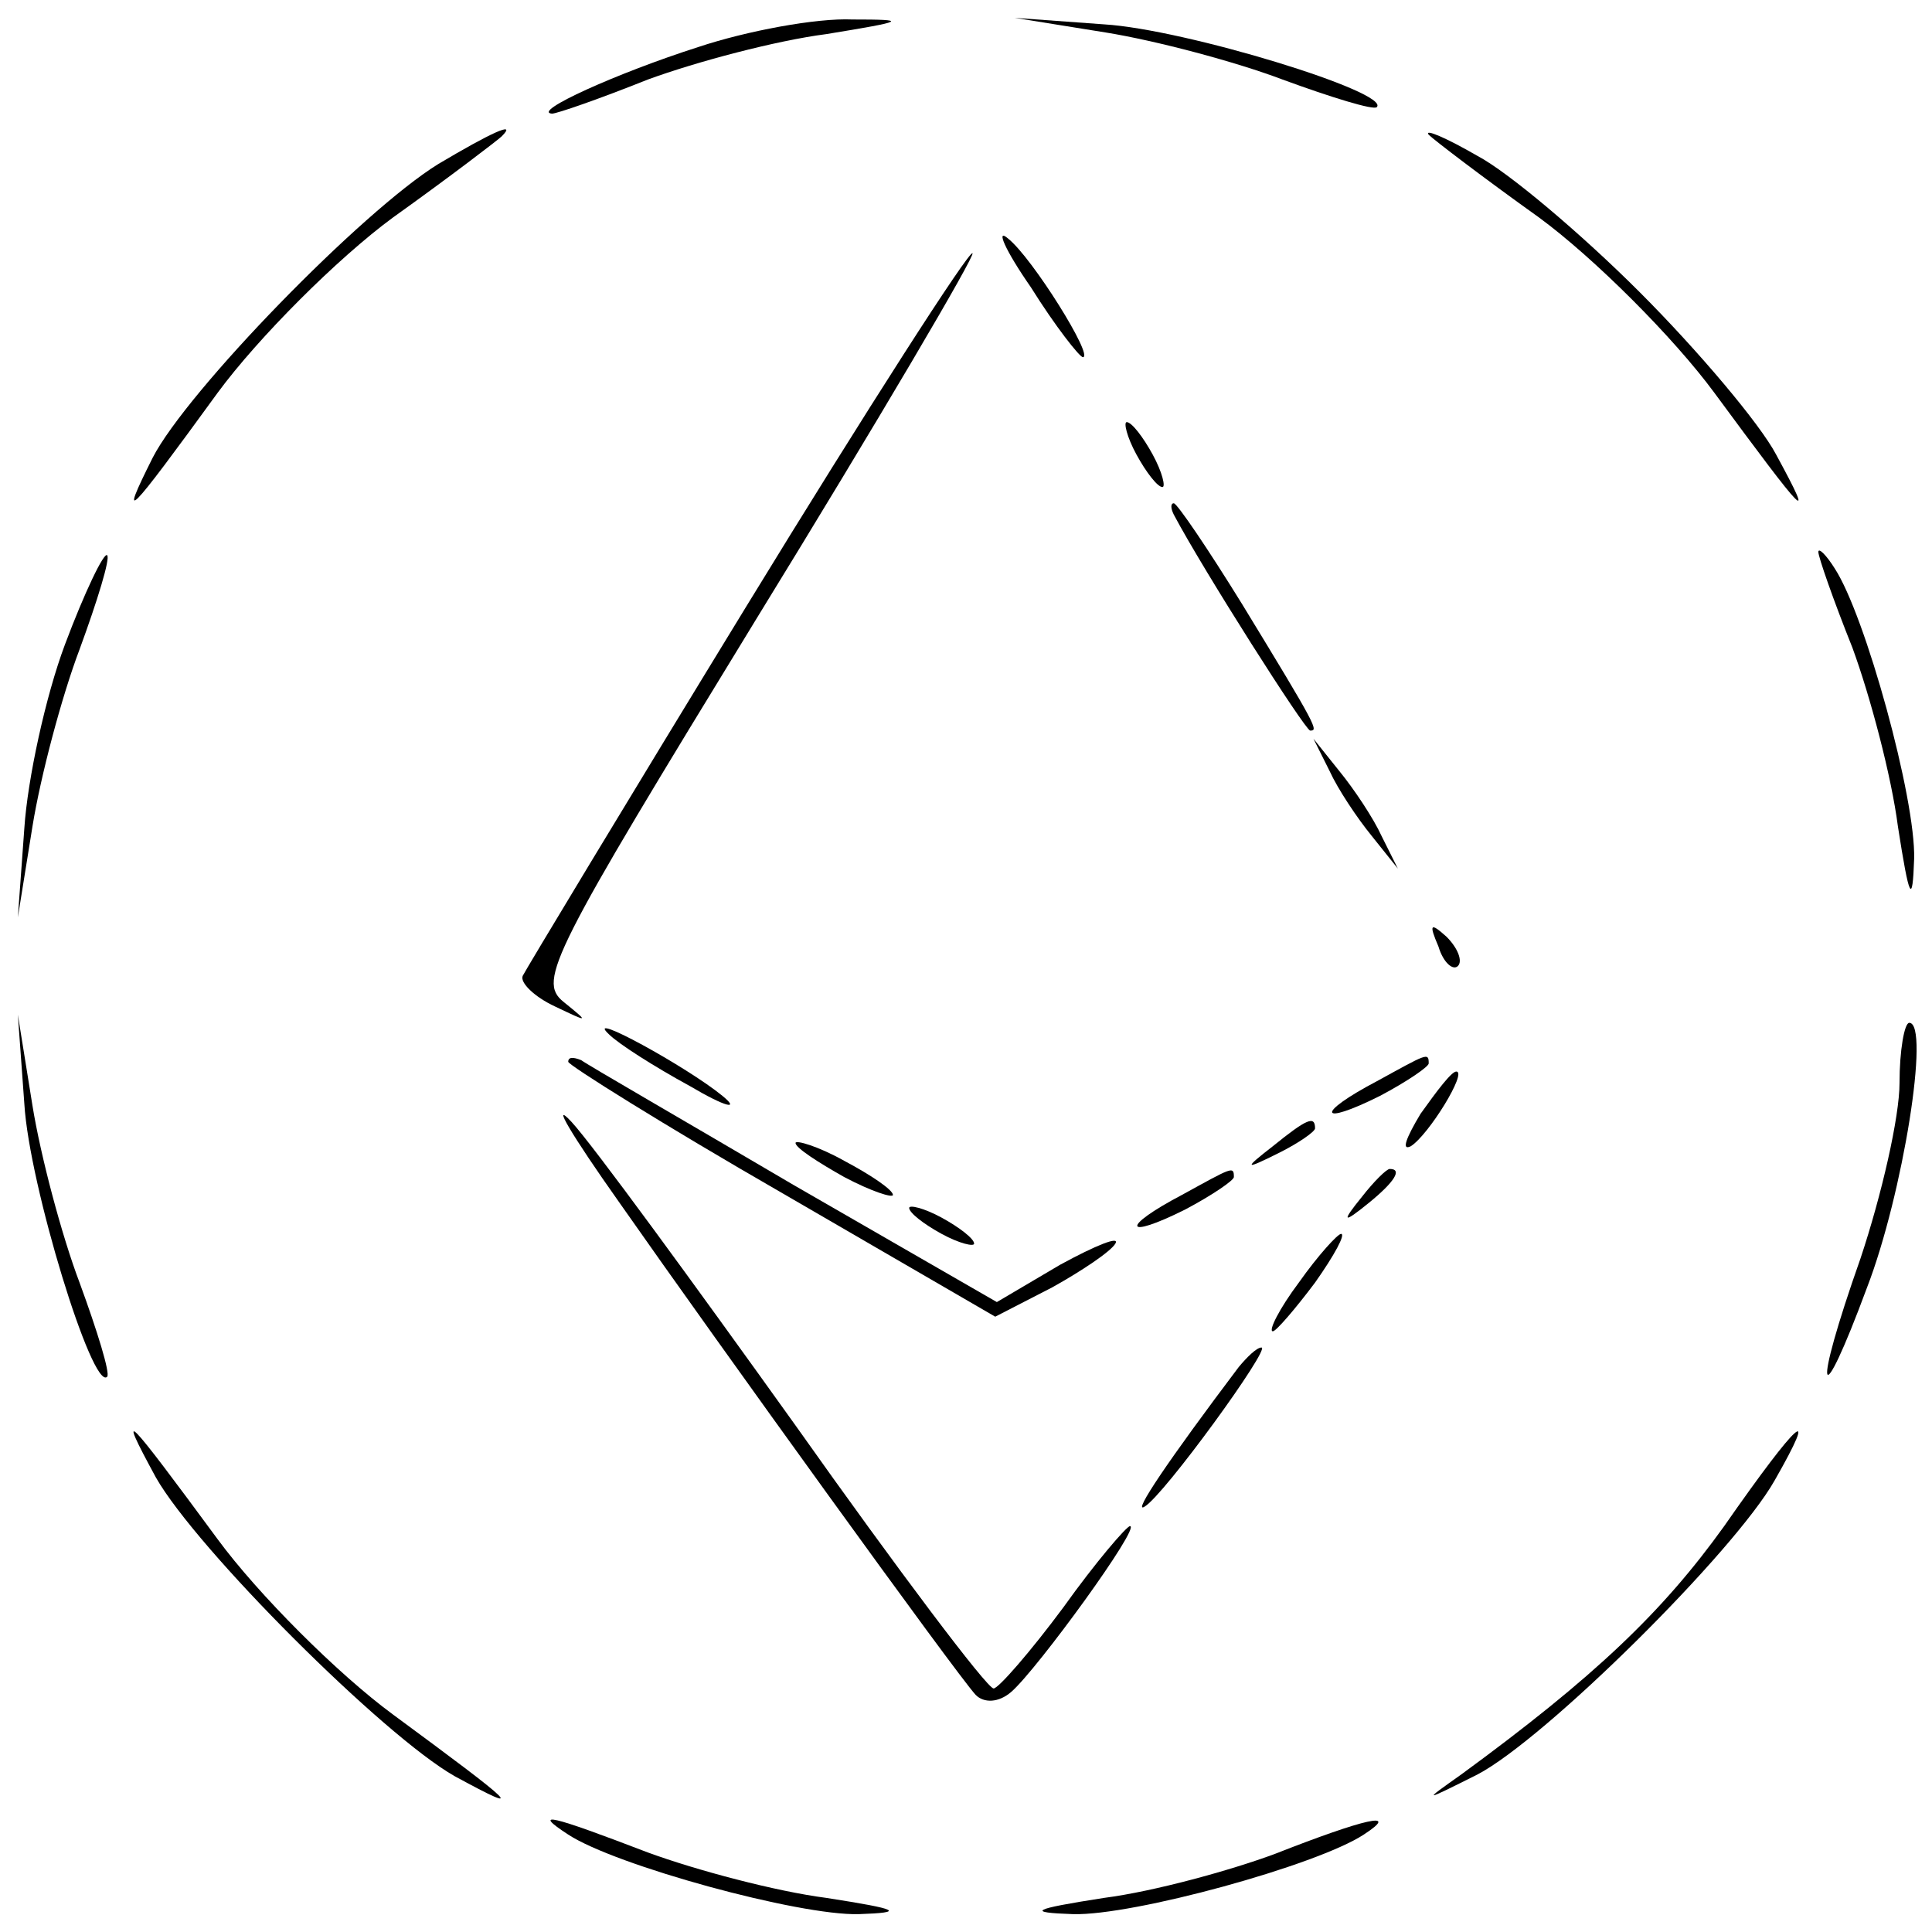 <?xml version="1.0" standalone="no"?>
<!DOCTYPE svg PUBLIC "-//W3C//DTD SVG 20010904//EN"
 "http://www.w3.org/TR/2001/REC-SVG-20010904/DTD/svg10.dtd">
<svg version="1.0" xmlns="http://www.w3.org/2000/svg"
 width="119pt" height="119pt" viewBox="0 0 119 119"
 preserveAspectRatio="xMidYMid meet">

<g transform="translate(0,119) scale(0.1,-0.1)"
fill="#000000" stroke="none">
<path d="M430 1161 c-50 -16 -103 -40 -90 -41 3 0 29 9 59 21 30 11 79 24 110
28 49 8 51 9 16 9 -22 1 -65 -7 -95 -17z"/>
<path d="M681 1170 c31 -5 80 -18 109 -29 30 -11 56 -19 58 -17 9 9 -118 48
-168 51 l-55 4 56 -9z"/>
<path d="M270 1089 c-47 -29 -155 -140 -176 -181 -21 -42 -16 -37 40 40 25 34
74 83 108 108 35 25 65 48 67 50 10 10 -7 2 -39 -17z"/>
<path d="M880 1107 c3 -3 33 -26 68 -51 34 -25 83 -74 108 -108 56 -76 63 -84
38 -38 -10 19 -48 64 -84 100 -36 36 -81 74 -100 84 -19 11 -33 17 -30 13z"/>
<path d="M635 1013 c15 -24 30 -43 32 -43 7 0 -31 61 -46 73 -8 7 -2 -7 14
-30z"/>
<path d="M460 817 c-74 -121 -136 -224 -138 -228 -2 -4 7 -13 20 -19 21 -10
21 -10 5 3 -16 13 -7 30 119 236 75 122 135 224 133 225 -2 2 -65 -96 -139
-217z"/>
<path d="M700 910 c6 -11 13 -20 16 -20 2 0 0 9 -6 20 -6 11 -13 20 -16 20 -2
0 0 -9 6 -20z"/>
<path d="M723 873 c18 -34 81 -133 84 -133 5 0 5 1 -42 78 -21 34 -40 62 -42
62 -2 0 -2 -3 0 -7z"/>
<path d="M40 793 c-12 -32 -23 -83 -25 -113 l-4 -55 9 56 c5 31 18 80 29 109
11 30 19 56 17 58 -2 2 -14 -23 -26 -55z"/>
<path d="M1120 850 c0 -3 9 -29 21 -59 11 -30 24 -79 28 -110 7 -45 9 -49 10
-20 1 37 -30 150 -49 179 -5 8 -10 13 -10 10z"/>
<path d="M819 715 c5 -11 17 -29 26 -40 l16 -20 -10 20 c-5 11 -17 29 -26 40
l-16 20 10 -20z"/>
<path d="M886 607 c3 -10 9 -15 12 -12 3 3 0 11 -7 18 -10 9 -11 8 -5 -6z"/>
<path d="M15 510 c3 -50 42 -177 51 -168 2 2 -6 28 -17 58 -11 29 -24 78 -29
109 l-9 56 4 -55z"/>
<path d="M375 553 c6 -6 28 -20 50 -32 22 -13 31 -15 20 -6 -22 18 -86 53 -70
38z"/>
<path d="M1170 523 c0 -21 -11 -69 -24 -108 -30 -85 -26 -99 4 -18 22 57 39
163 26 163 -3 0 -6 -17 -6 -37z"/>
<path d="M350 536 c0 -2 59 -39 132 -81 l131 -76 35 18 c18 10 36 22 39 27 3
5 -12 -1 -34 -13 l-39 -23 -125 72 c-68 40 -127 74 -131 77 -5 2 -8 2 -8 -1z"/>
<path d="M848 524 c-38 -20 -36 -28 2 -9 17 9 30 18 30 20 0 7 -1 6 -32 -11z"/>
<path d="M875 504 c-9 -15 -12 -23 -6 -20 11 7 35 46 28 46 -3 0 -12 -12 -22
-26z"/>
<path d="M381 450 c63 -90 208 -291 220 -304 5 -5 14 -5 22 2 16 14 80 102 73
102 -2 0 -21 -22 -41 -50 -20 -27 -40 -50 -43 -50 -4 0 -59 73 -122 162 -63
88 -125 173 -138 187 -13 14 0 -8 29 -49z"/>
<path d="M784 484 c-18 -14 -18 -15 4 -4 12 6 22 13 22 15 0 8 -5 6 -26 -11z"/>
<path d="M490 486 c0 -3 14 -12 30 -21 17 -9 30 -13 30 -11 0 3 -13 12 -30 21
-16 9 -30 13 -30 11z"/>
<path d="M728 454 c-38 -20 -36 -28 2 -9 17 9 30 18 30 20 0 7 -1 6 -32 -11z"/>
<path d="M839 453 c-13 -16 -12 -17 4 -4 16 13 21 21 13 21 -2 0 -10 -8 -17
-17z"/>
<path d="M560 446 c0 -3 9 -10 20 -16 11 -6 20 -8 20 -6 0 3 -9 10 -20 16 -11
6 -20 8 -20 6z"/>
<path d="M800 400 c-12 -16 -19 -30 -16 -30 2 0 14 14 26 30 12 17 19 30 16
30 -2 0 -14 -13 -26 -30z"/>
<path d="M763 348 c-43 -57 -66 -91 -58 -86 12 7 78 98 72 98 -3 0 -9 -6 -14
-12z"/>
<path d="M96 280 c25 -44 140 -159 184 -184 46 -25 38 -18 -38 38 -34 25 -83
74 -108 108 -56 76 -63 84 -38 38z"/>
<path d="M1062 250 c-38 -53 -80 -93 -162 -153 -24 -17 -24 -17 10 0 42 22
158 137 183 181 28 49 15 38 -31 -28z"/>
<path d="M350 60 c29 -19 142 -50 179 -49 29 1 25 3 -20 10 -31 4 -80 17 -110
28 -60 23 -72 26 -49 11z"/>
<path d="M785 48 c-27 -10 -74 -23 -105 -27 -45 -7 -48 -9 -19 -10 37 -1 150
30 179 49 23 15 1 10 -55 -12z"/>
</g>
</svg>
